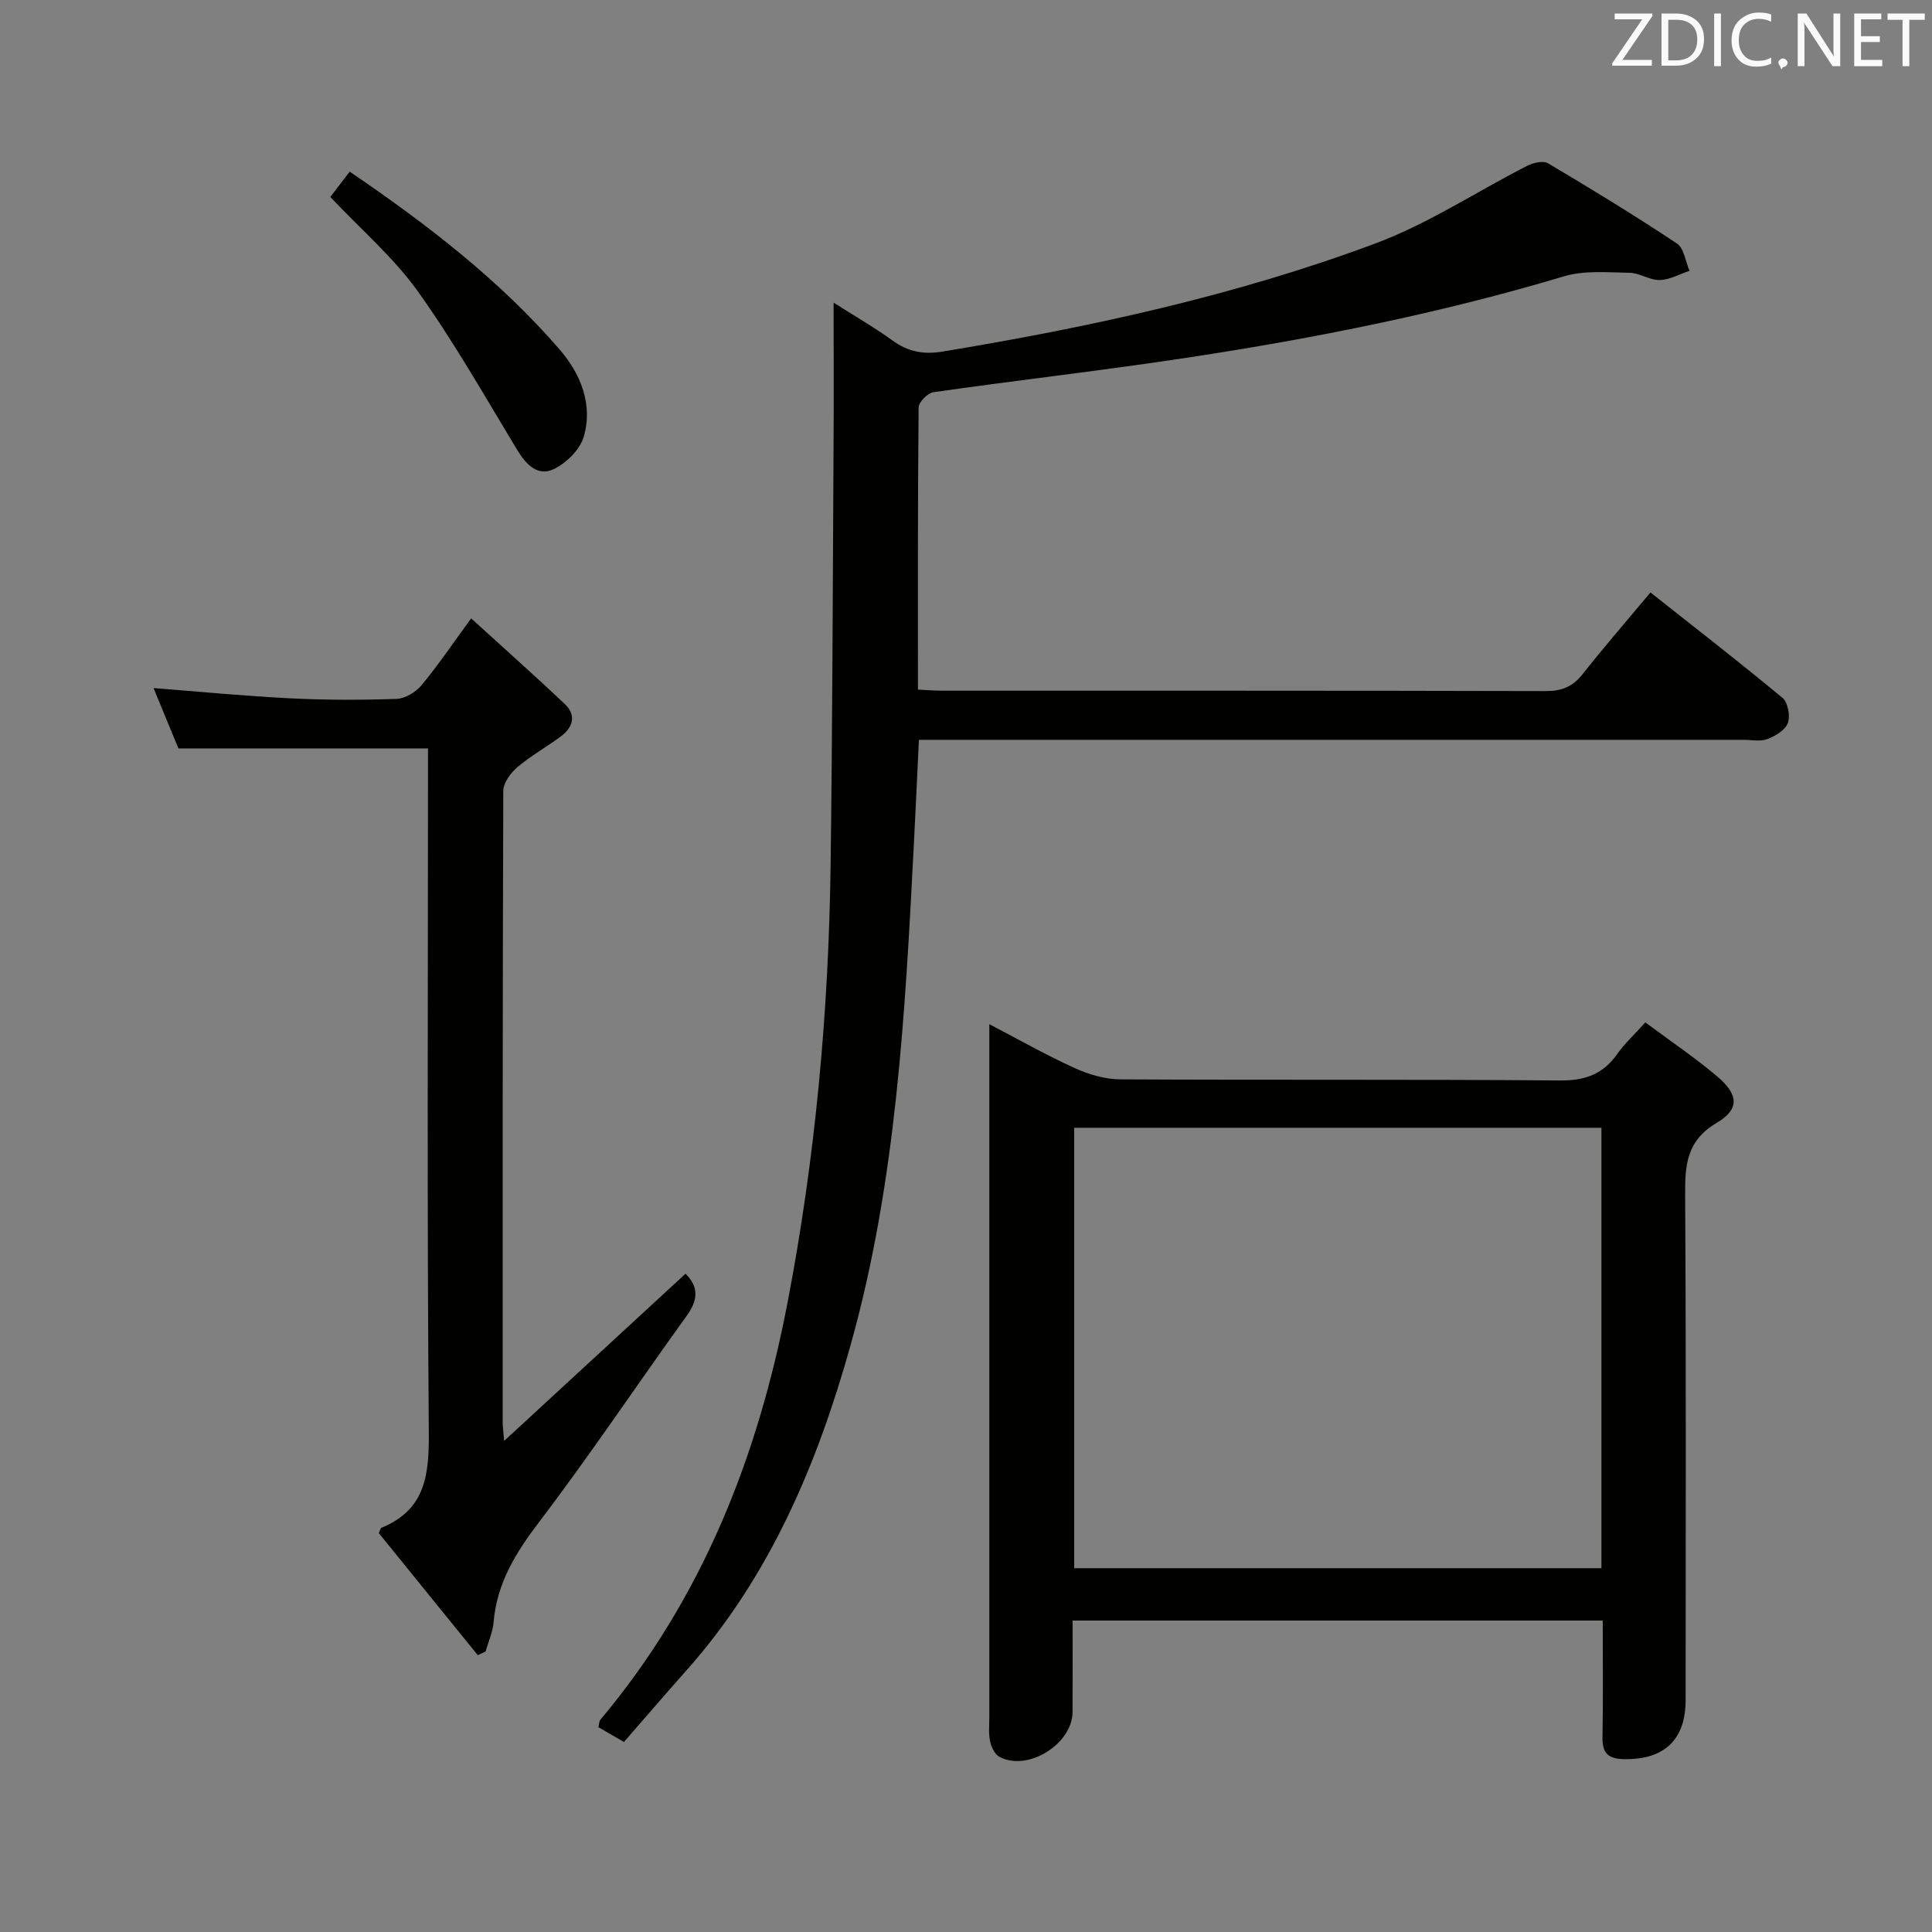 <svg enable-background="new 0 0 400 400" viewBox="0 0 400 400" xmlns="http://www.w3.org/2000/svg"><rect x="0" y="0" width="400" height="400" fill="#808080" stroke="none"/><path d="m129.18 360.66c-2.98-1.72-4.11-2.38-5.28-3.06.16-.67.14-1.24.41-1.56 21.08-25.1 32.6-54.38 38.73-86.28 5.76-29.98 8.53-60.2 8.93-90.66.38-28.97.44-57.94.61-86.91.06-9.61.01-19.22.01-29.53 4.03 2.57 8.28 5.01 12.24 7.87 3.19 2.31 6.43 2.9 10.25 2.27 30.53-5.04 60.73-11.59 89.74-22.42 10.93-4.08 20.89-10.71 31.36-16.05 1.25-.64 3.32-1.12 4.33-.52 9.01 5.34 17.95 10.81 26.67 16.6 1.48.98 1.78 3.73 2.62 5.66-2.05.68-4.1 1.86-6.17 1.91s-4.15-1.47-6.24-1.5c-4.54-.08-9.35-.54-13.58.73-25.51 7.63-51.53 12.82-77.79 16.81-17.55 2.67-35.19 4.67-52.76 7.18-1.2.17-3.06 2.06-3.07 3.17-.19 19.31-.14 38.62-.14 58.4 1.81.09 3.41.23 5 .23 41.66.01 83.31-.03 124.97.08 3.3.01 5.57-.89 7.62-3.48 4.43-5.61 9.12-11.01 14.07-16.94 9.22 7.29 18.4 14.41 27.33 21.82 1.13.93 1.65 3.74 1.12 5.2-.53 1.47-2.58 2.7-4.24 3.34-1.46.56-3.29.15-4.95.15-54.82 0-109.64 0-164.46 0-1.96 0-3.92 0-6.26 0-.36 7.54-.68 14.63-1.05 21.72-1.8 34.84-3.61 69.7-13.08 103.55-6.86 24.54-16.61 47.73-33.77 67.14-4.44 4.99-8.79 10.05-13.17 15.08z" fill="#010100"/><path d="m340.64 211.67c5.13 3.82 10.25 7.27 14.93 11.23 4.36 3.69 4.64 6.75-.1 9.54-6.32 3.73-6.62 8.78-6.58 15.05.21 34.83.11 69.66.1 104.49 0 8.26-4.46 12.39-12.79 12.23-3.17-.06-4.48-1.19-4.42-4.45.14-7.96.05-15.93.05-24.24-36.69 0-72.91 0-109.76 0 0 6.41.03 12.68-.01 18.95-.05 6.67-9.38 12.42-15.17 9.24-.95-.52-1.66-2.02-1.9-3.19-.34-1.6-.16-3.32-.16-4.98 0-45.66 0-91.32 0-136.99 0-1.81 0-3.63 0-6.5 6.33 3.3 11.88 6.46 17.67 9.08 2.92 1.32 6.27 2.32 9.44 2.34 30.33.17 60.66-.03 90.99.23 5.19.05 8.91-1.26 11.87-5.44 1.51-2.14 3.5-3.97 5.84-6.59zm-9.08 21.82c-36.84 0-73.05 0-109.16 0v91.19h109.16c0-30.55 0-60.79 0-91.19z" fill="#010100"/><path d="m141.93 263.71c2.92 2.9 2.49 5.6.19 8.79-10.22 14.16-19.92 28.71-30.49 42.6-4.86 6.38-8.76 12.68-9.44 20.78-.17 2.05-1.09 4.04-1.66 6.05-.54.25-1.07.51-1.61.76-6.9-8.51-13.8-17.02-20.49-25.27.36-.82.38-1.05.49-1.09 9.38-3.79 9.94-11.3 9.86-20.21-.38-45.16-.17-90.33-.17-135.49 0-1.96 0-3.92 0-5.68-17.5 0-34.38 0-51.67 0-1.5-3.64-3.26-7.91-5.15-12.49 9.67.75 18.98 1.66 28.31 2.12 7.31.37 14.66.37 21.98.12 1.78-.06 3.98-1.38 5.16-2.8 3.38-4.05 6.35-8.46 10.31-13.87 6.72 6.12 13.12 11.81 19.34 17.68 2.5 2.36 1.77 4.87-.79 6.77-2.93 2.18-6.17 3.97-8.95 6.33-1.4 1.19-2.94 3.24-2.95 4.91-.16 43.66-.12 87.33-.12 130.99 0 .61.1 1.22.3 3.61 13.11-12.09 25.25-23.28 37.55-34.61z" fill="#010100"/><path d="m68.39 40.78c1.26-1.65 2.53-3.31 4.01-5.25 16.01 10.92 31.04 22.44 43.5 36.87 4.28 4.95 6.93 11.33 4.95 18.05-.78 2.66-3.6 5.42-6.19 6.67-3.28 1.58-5.71-.88-7.55-3.92-6.7-11.06-13.08-22.37-20.59-32.86-4.97-6.97-11.67-12.71-18.13-19.56z" fill="#010100"/><g fill="#fafafb"><path d="m342.2 3.2-6.3 9.2h6.1v1.2h-8.2v-.5l6.2-9.1h-5.7v-1.2h7.8v.4z"/><path d="m344 13.7v-10.9h3.1c1.6 0 3 .5 4.1 1.4 1.1 1 1.6 2.2 1.6 3.9s-.5 3-1.6 4-2.5 1.5-4.2 1.5h-3zm1.4-9.6v8.4h1.6c1.4 0 2.5-.4 3.2-1.1.8-.8 1.2-1.8 1.2-3.2s-.4-2.4-1.2-3.1-1.8-1-3.1-1z"/><path d="m356.3 2.8v10.9h-1.4v-10.9z"/><path d="m366.6 13.2c-.8.4-1.8.6-3 .6-1.6 0-2.8-.5-3.7-1.5s-1.4-2.3-1.4-3.9c0-1.7.5-3.2 1.6-4.2s2.4-1.6 4-1.6c1 0 1.9.1 2.6.4v1.5c-.8-.4-1.6-.6-2.6-.6-1.2 0-2.2.4-3 1.2s-1.1 1.9-1.1 3.3c0 1.3.4 2.3 1.1 3.1s1.6 1.1 2.8 1.1c1.1 0 2-.2 2.8-.7v1.3z"/><path d="m368.2 13c0-.3.1-.5.3-.6.2-.2.4-.3.6-.3.3 0 .5.1.7.3s.3.4.3.6-.1.5-.3.6c-.2.2-.4.3-.7.3-.3 1-.5-.1-.6-.3-.2-.2-.3-.4-.3-.6z"/><path d="m381.1 13.7h-1.7l-5.5-8.4c-.2-.2-.3-.5-.4-.7 0 .2.1.8.1 1.5v7.6h-1.4v-10.9h1.8l5.3 8.3c.3.4.4.6.4.8 0-.3-.1-.8-.1-1.6v-7.5h1.4v10.9z"/><path d="m389.7 13.7h-5.8v-10.9h5.6v1.2h-4.2v3.5h3.9v1.2h-3.9v3.7h4.4z"/><path d="m398.4 4.1h-3.1v9.6h-1.4v-9.6h-3.1v-1.3h7.7v1.3z"/></g></svg>